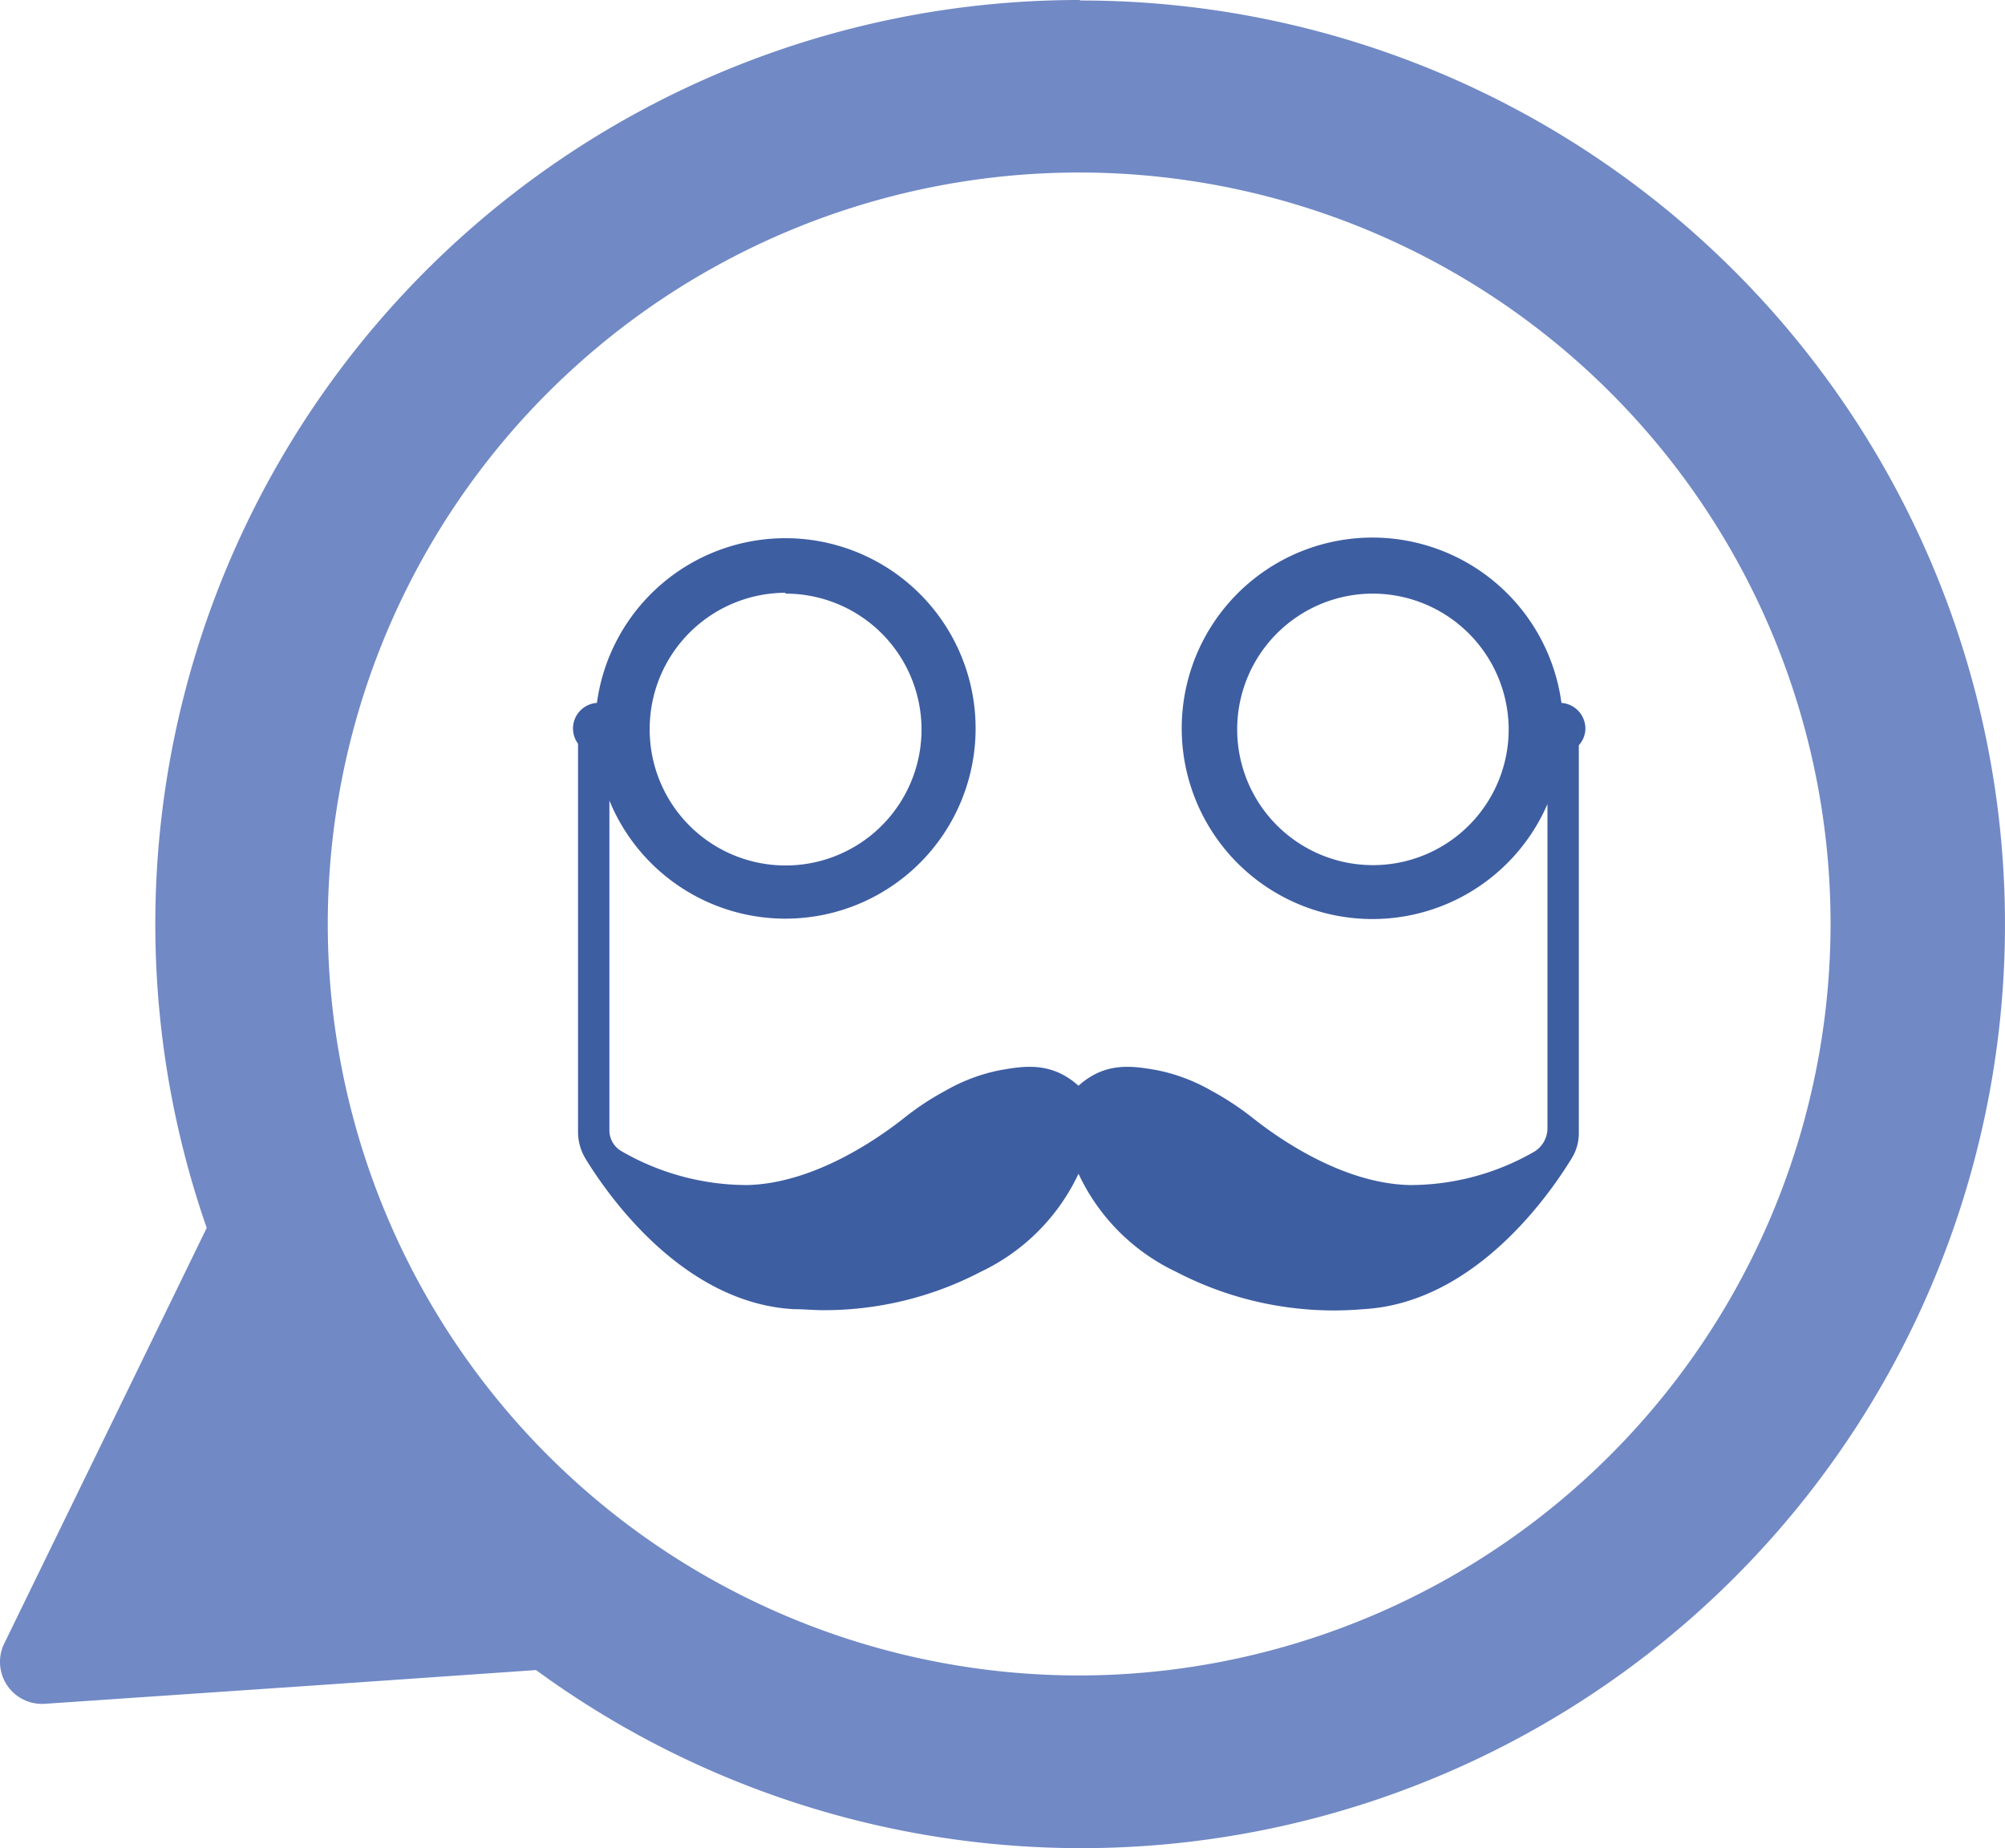 <?xml version="1.0" encoding="UTF-8" standalone="no"?>
<svg
   xmlns:dc="http://purl.org/dc/elements/1.1/"
   xmlns:cc="http://creativecommons.org/ns#"
   xmlns:rdf="http://www.w3.org/1999/02/22-rdf-syntax-ns#"
   xmlns:svg="http://www.w3.org/2000/svg"
   xmlns="http://www.w3.org/2000/svg"
   xmlns:sodipodi="http://sodipodi.sourceforge.net/DTD/sodipodi-0.dtd"
   xmlns:inkscape="http://www.inkscape.org/namespaces/inkscape"
   viewBox="0 0 118.903 109.59"
   version="1.1"
   id="svg19"
   sodipodi:docname="monocles_chat_icon.svg"
   inkscape:export-filename="/home/arne/Bilder/chat_icon.svg.png"
   inkscape:export-xdpi="300"
   inkscape:export-ydpi="300"
   width="118.903"
   height="109.59"
   inkscape:version="0.92.5 (2060ec1f9f, 2020-04-08)">
  <sodipodi:namedview
     pagecolor="#ffffff"
     bordercolor="#666666"
     borderopacity="1"
     objecttolerance="10"
     gridtolerance="10"
     guidetolerance="10"
     inkscape:pageopacity="0"
     inkscape:pageshadow="2"
     inkscape:window-width="1920"
     inkscape:window-height="1016"
     id="namedview21"
     showgrid="false"
     inkscape:zoom="0.79022103"
     inkscape:cx="277.10176"
     inkscape:cy="44.969989"
     inkscape:window-x="0"
     inkscape:window-y="27"
     inkscape:window-maximized="1"
     inkscape:current-layer="Ebene_3" />
  <defs
     id="defs4">
    <style
       id="style2">.cls-1{fill:#010101;}.cls-2{fill:#7189c5;}.cls-3{fill:#3e5ea2;}</style>
  </defs>
  <g
     id="Ebene_3"
     data-name="Ebene 3"
     transform="translate(-100.641,-55.85)">
    <path
       class="cls-2"
       d="m 164.64,55.85 a 54.79,54.79 0 0 0 -51.74,72.81 l -5,10.27 -7,14.36 a 2.49,2.49 0 0 0 2.41,3.59 l 16,-1.09 13.12,-0.91 a 54.78,54.78 0 1 0 32.3,-99 z m 0,99.35 a 44.56,44.56 0 1 1 44.56,-44.56 44.61,44.61 0 0 1 -44.56,44.56 z"
       id="path14"
       inkscape:connector-curvature="0"
       style="fill:#7189c5" />
    <path
       class="cls-3"
       d="m 193.24,97.53 a 11.31,11.31 0 1 0 -0.83,6 v 19.21 a 1.63,1.63 0 0 1 -0.85,1.44 14.75,14.75 0 0 1 -7.32,1.94 c -4,-0.09 -7.8,-2.79 -9.26,-3.94 a 17,17 0 0 0 -2.51,-1.66 10.62,10.62 0 0 0 -3.26,-1.22 c -1.41,-0.24 -3,-0.51 -4.61,0.93 -1.62,-1.44 -3.21,-1.17 -4.61,-0.93 a 10.57,10.57 0 0 0 -3.27,1.22 16.22,16.22 0 0 0 -2.51,1.66 c -1.46,1.15 -5.28,3.85 -9.26,3.94 a 14.91,14.91 0 0 1 -7.44,-2 1.43,1.43 0 0 1 -0.73,-1.26 v -19.54 a 11.28,11.28 0 1 0 -0.74,-5.79 1.52,1.52 0 0 0 -1.12,2.42 v 23 a 3.08,3.08 0 0 0 0.44,1.6 c 1.22,2 5.69,8.56 12.35,8.93 0.61,0 1.19,0.06 1.75,0.06 a 20.06,20.06 0 0 0 9.35,-2.28 12.15,12.15 0 0 0 5.79,-5.81 12.08,12.08 0 0 0 5.78,5.81 20.25,20.25 0 0 0 11.11,2.22 c 6.7,-0.37 11.18,-7 12.39,-9 a 2.81,2.81 0 0 0 0.39,-1.44 v -23 a 1.48,1.48 0 0 0 0.39,-1 1.53,1.53 0 0 0 -1.42,-1.51 z m -3.13,1.52 a 8.05,8.05 0 1 1 -8.05,-8 8.07,8.07 0 0 1 8.05,8 z m -42.89,-8 a 8.06,8.06 0 1 1 -8.05,8 8.07,8.07 0 0 1 8.05,-8.05 z"
       id="path16"
       inkscape:connector-curvature="0"
       style="fill:#3e5ea2" />
  </g>
</svg>
